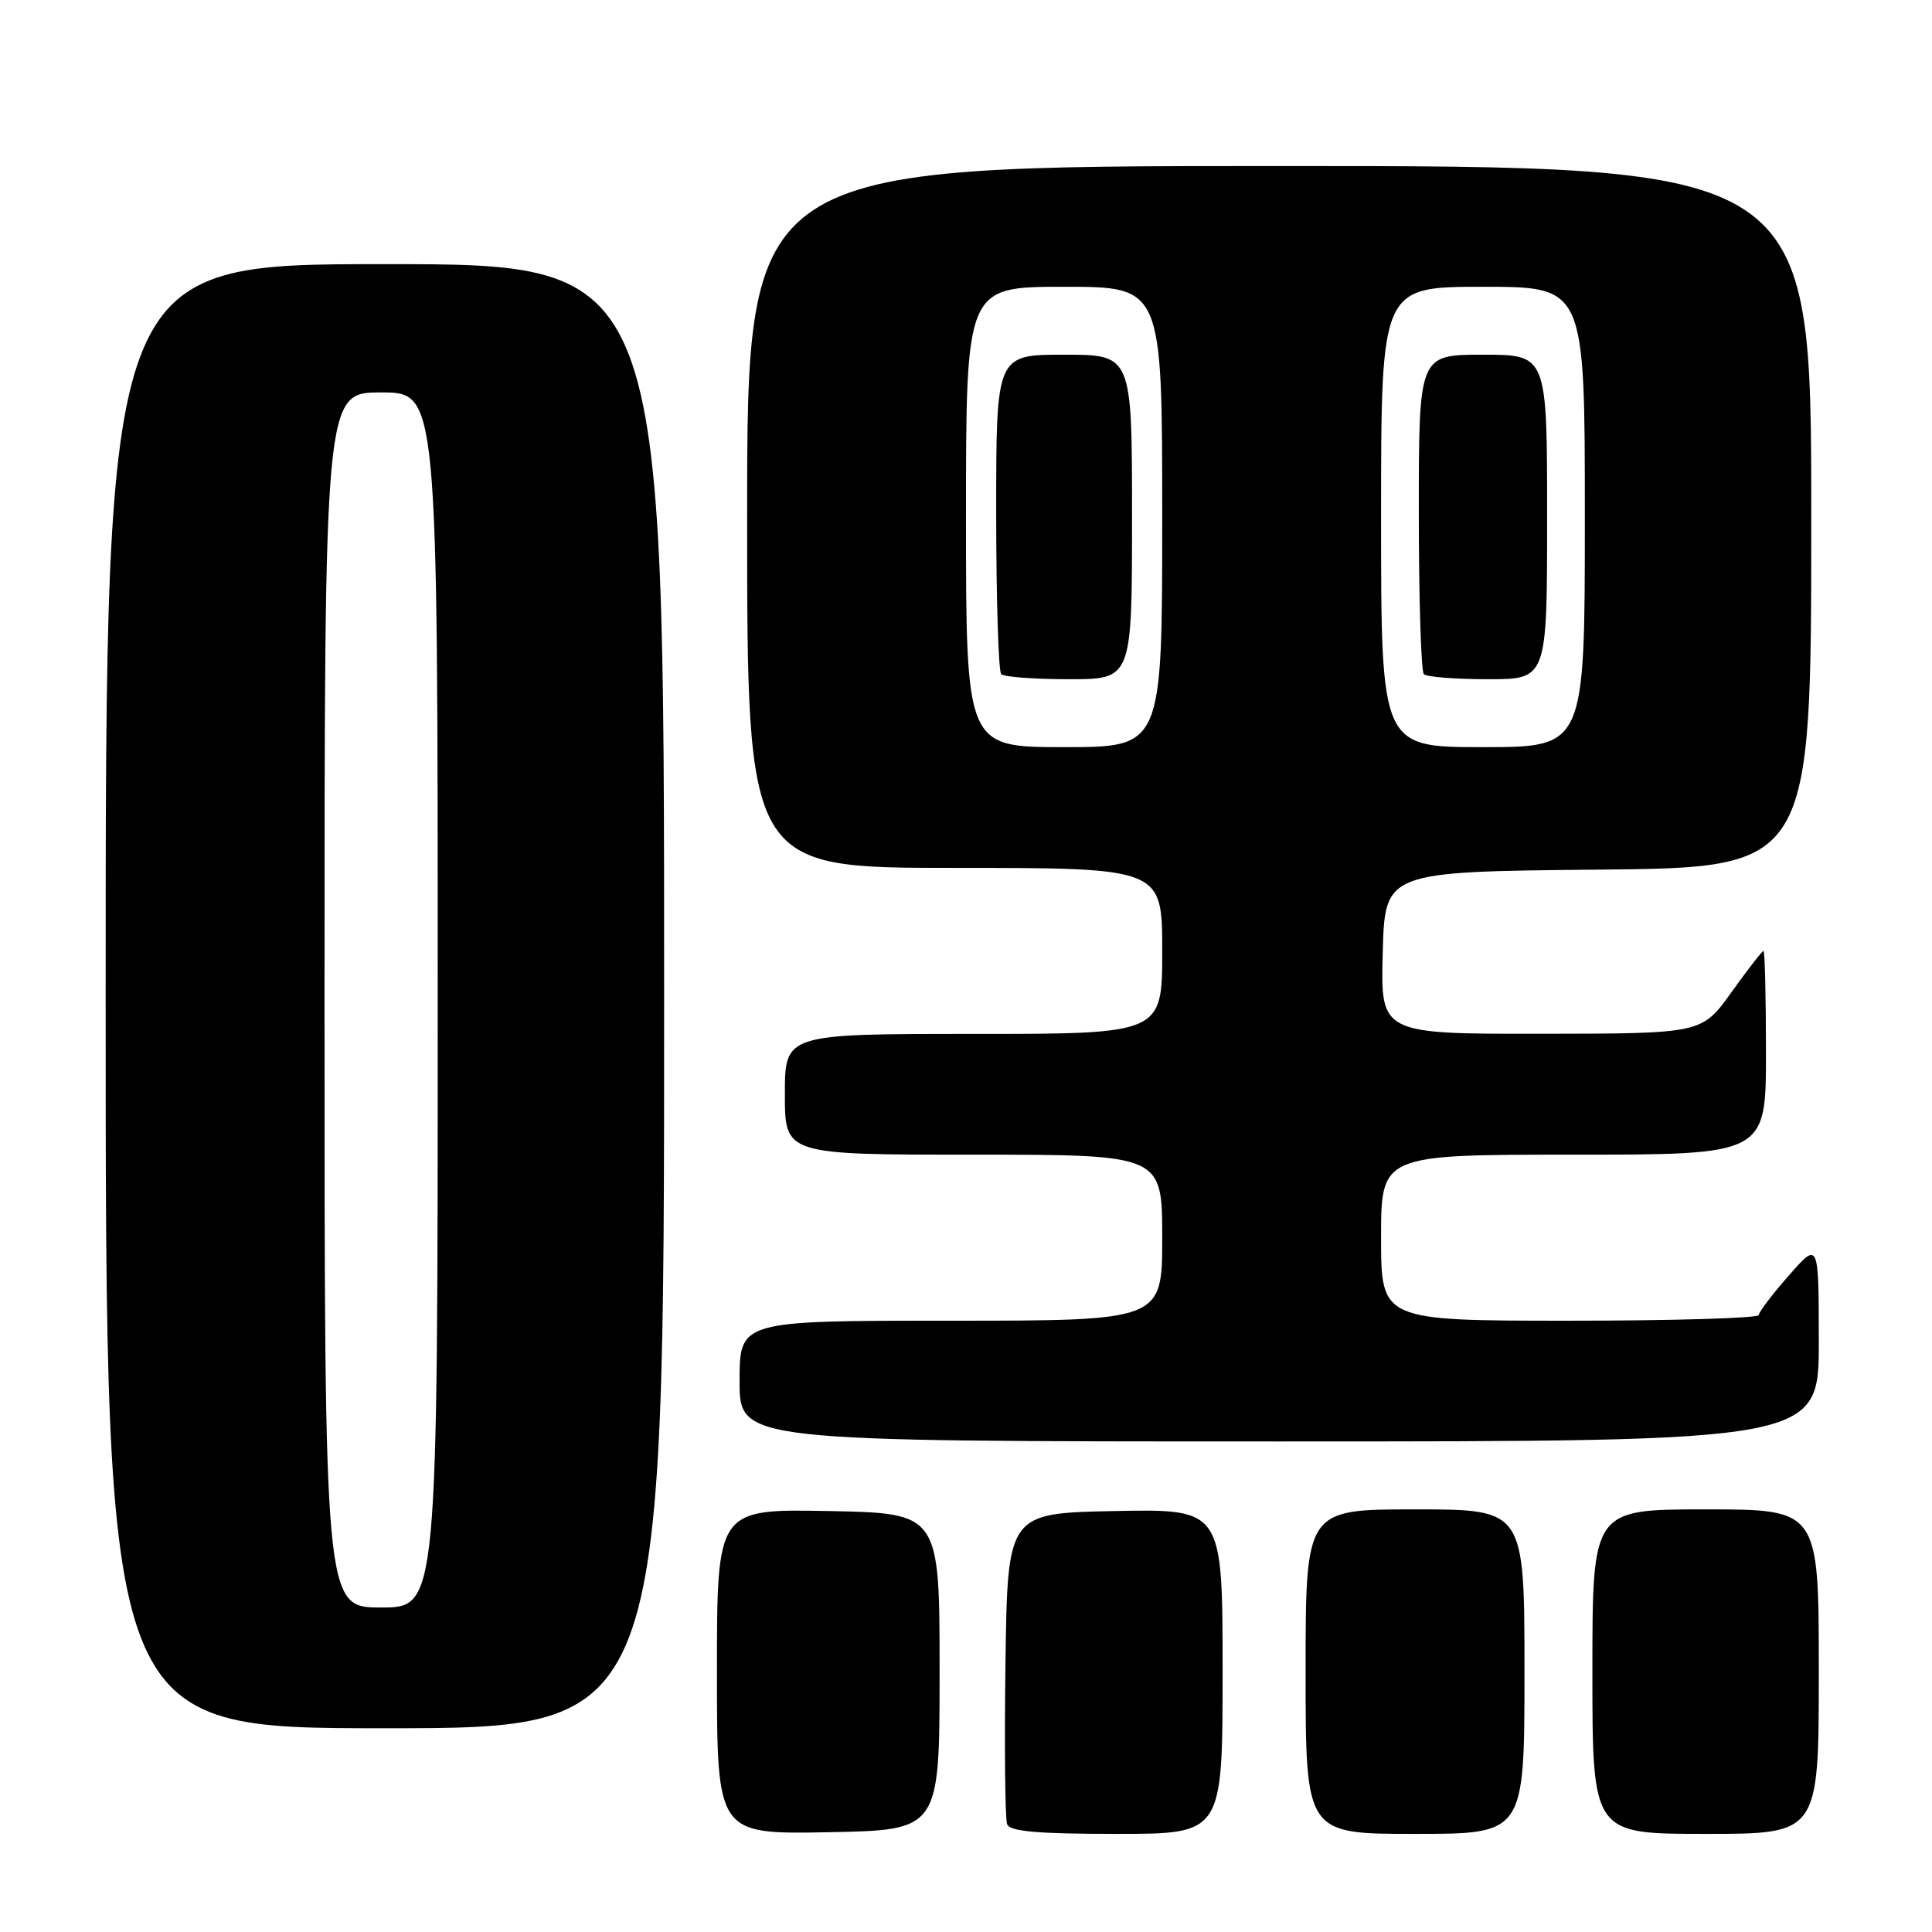 <?xml version="1.0" encoding="UTF-8" standalone="no"?>
<!DOCTYPE svg PUBLIC "-//W3C//DTD SVG 1.1//EN" "http://www.w3.org/Graphics/SVG/1.1/DTD/svg11.dtd" >
<svg xmlns="http://www.w3.org/2000/svg" xmlns:xlink="http://www.w3.org/1999/xlink" version="1.1" viewBox="0 0 256 256">
 <g >
 <path fill="currentColor"
d=" M 124.50 221.50 C 124.50 200.50 124.50 200.50 109.75 200.22 C 95.00 199.95 95.00 199.95 95.00 221.50 C 95.00 243.05 95.00 243.05 109.75 242.78 C 124.50 242.50 124.50 242.50 124.50 221.50 Z  M 162.00 221.47 C 162.00 199.95 162.00 199.95 147.75 200.22 C 133.50 200.50 133.50 200.50 133.23 220.47 C 133.08 231.46 133.18 241.02 133.45 241.72 C 133.81 242.68 137.50 243.00 147.97 243.00 C 162.00 243.00 162.00 243.00 162.00 221.47 Z  M 202.00 221.50 C 202.00 200.00 202.00 200.00 187.50 200.00 C 173.00 200.00 173.00 200.00 173.00 221.50 C 173.00 243.00 173.00 243.00 187.50 243.00 C 202.00 243.00 202.00 243.00 202.00 221.50 Z  M 241.00 221.50 C 241.00 200.00 241.00 200.00 226.00 200.00 C 211.00 200.00 211.00 200.00 211.00 221.50 C 211.00 243.00 211.00 243.00 226.00 243.00 C 241.00 243.00 241.00 243.00 241.00 221.50 Z  M 88.00 132.00 C 88.00 35.00 88.00 35.00 51.00 35.00 C 14.00 35.00 14.00 35.00 14.00 132.00 C 14.00 229.00 14.00 229.00 51.00 229.00 C 88.00 229.00 88.00 229.00 88.00 132.00 Z  M 241.00 177.75 C 240.99 164.50 240.99 164.50 237.04 169.00 C 234.86 171.47 233.07 173.84 233.04 174.25 C 233.02 174.66 221.75 175.00 208.00 175.00 C 183.00 175.00 183.00 175.00 183.00 164.00 C 183.00 153.00 183.00 153.00 208.50 153.00 C 234.00 153.00 234.00 153.00 234.00 139.50 C 234.00 132.07 233.85 126.00 233.67 126.00 C 233.50 126.00 231.58 128.47 229.42 131.48 C 225.50 136.96 225.50 136.96 204.22 136.98 C 182.93 137.00 182.93 137.00 183.22 126.25 C 183.50 115.50 183.50 115.50 211.75 115.23 C 240.00 114.97 240.00 114.97 240.00 68.48 C 240.00 22.00 240.00 22.00 169.50 22.00 C 99.00 22.00 99.00 22.00 99.00 68.50 C 99.00 115.00 99.00 115.00 126.50 115.00 C 154.00 115.00 154.00 115.00 154.00 126.00 C 154.00 137.00 154.00 137.00 129.00 137.00 C 104.00 137.00 104.00 137.00 104.00 145.00 C 104.00 153.00 104.00 153.00 129.00 153.00 C 154.00 153.00 154.00 153.00 154.00 164.00 C 154.00 175.00 154.00 175.00 126.00 175.00 C 98.00 175.00 98.00 175.00 98.00 183.00 C 98.00 191.00 98.00 191.00 169.50 191.00 C 241.00 191.00 241.00 191.00 241.00 177.75 Z  M 43.00 132.50 C 43.00 52.00 43.00 52.00 50.50 52.00 C 58.00 52.00 58.00 52.00 58.00 132.50 C 58.00 213.00 58.00 213.00 50.50 213.00 C 43.00 213.00 43.00 213.00 43.00 132.50 Z  M 128.00 68.50 C 128.00 38.00 128.00 38.00 141.00 38.00 C 154.00 38.00 154.00 38.00 154.00 68.50 C 154.00 99.00 154.00 99.00 141.00 99.00 C 128.00 99.00 128.00 99.00 128.00 68.50 Z  M 150.00 68.50 C 150.00 47.00 150.00 47.00 141.00 47.00 C 132.00 47.00 132.00 47.00 132.00 67.83 C 132.00 79.29 132.30 88.97 132.67 89.33 C 133.03 89.70 137.08 90.00 141.67 90.00 C 150.00 90.00 150.00 90.00 150.00 68.50 Z  M 183.00 68.50 C 183.00 38.00 183.00 38.00 196.50 38.00 C 210.00 38.00 210.00 38.00 210.00 68.50 C 210.00 99.00 210.00 99.00 196.50 99.00 C 183.00 99.00 183.00 99.00 183.00 68.50 Z  M 205.00 68.50 C 205.00 47.00 205.00 47.00 196.50 47.00 C 188.00 47.00 188.00 47.00 188.00 67.83 C 188.00 79.29 188.30 88.97 188.67 89.33 C 189.03 89.70 192.86 90.00 197.17 90.00 C 205.00 90.00 205.00 90.00 205.00 68.50 Z "/>
</g>
</svg>